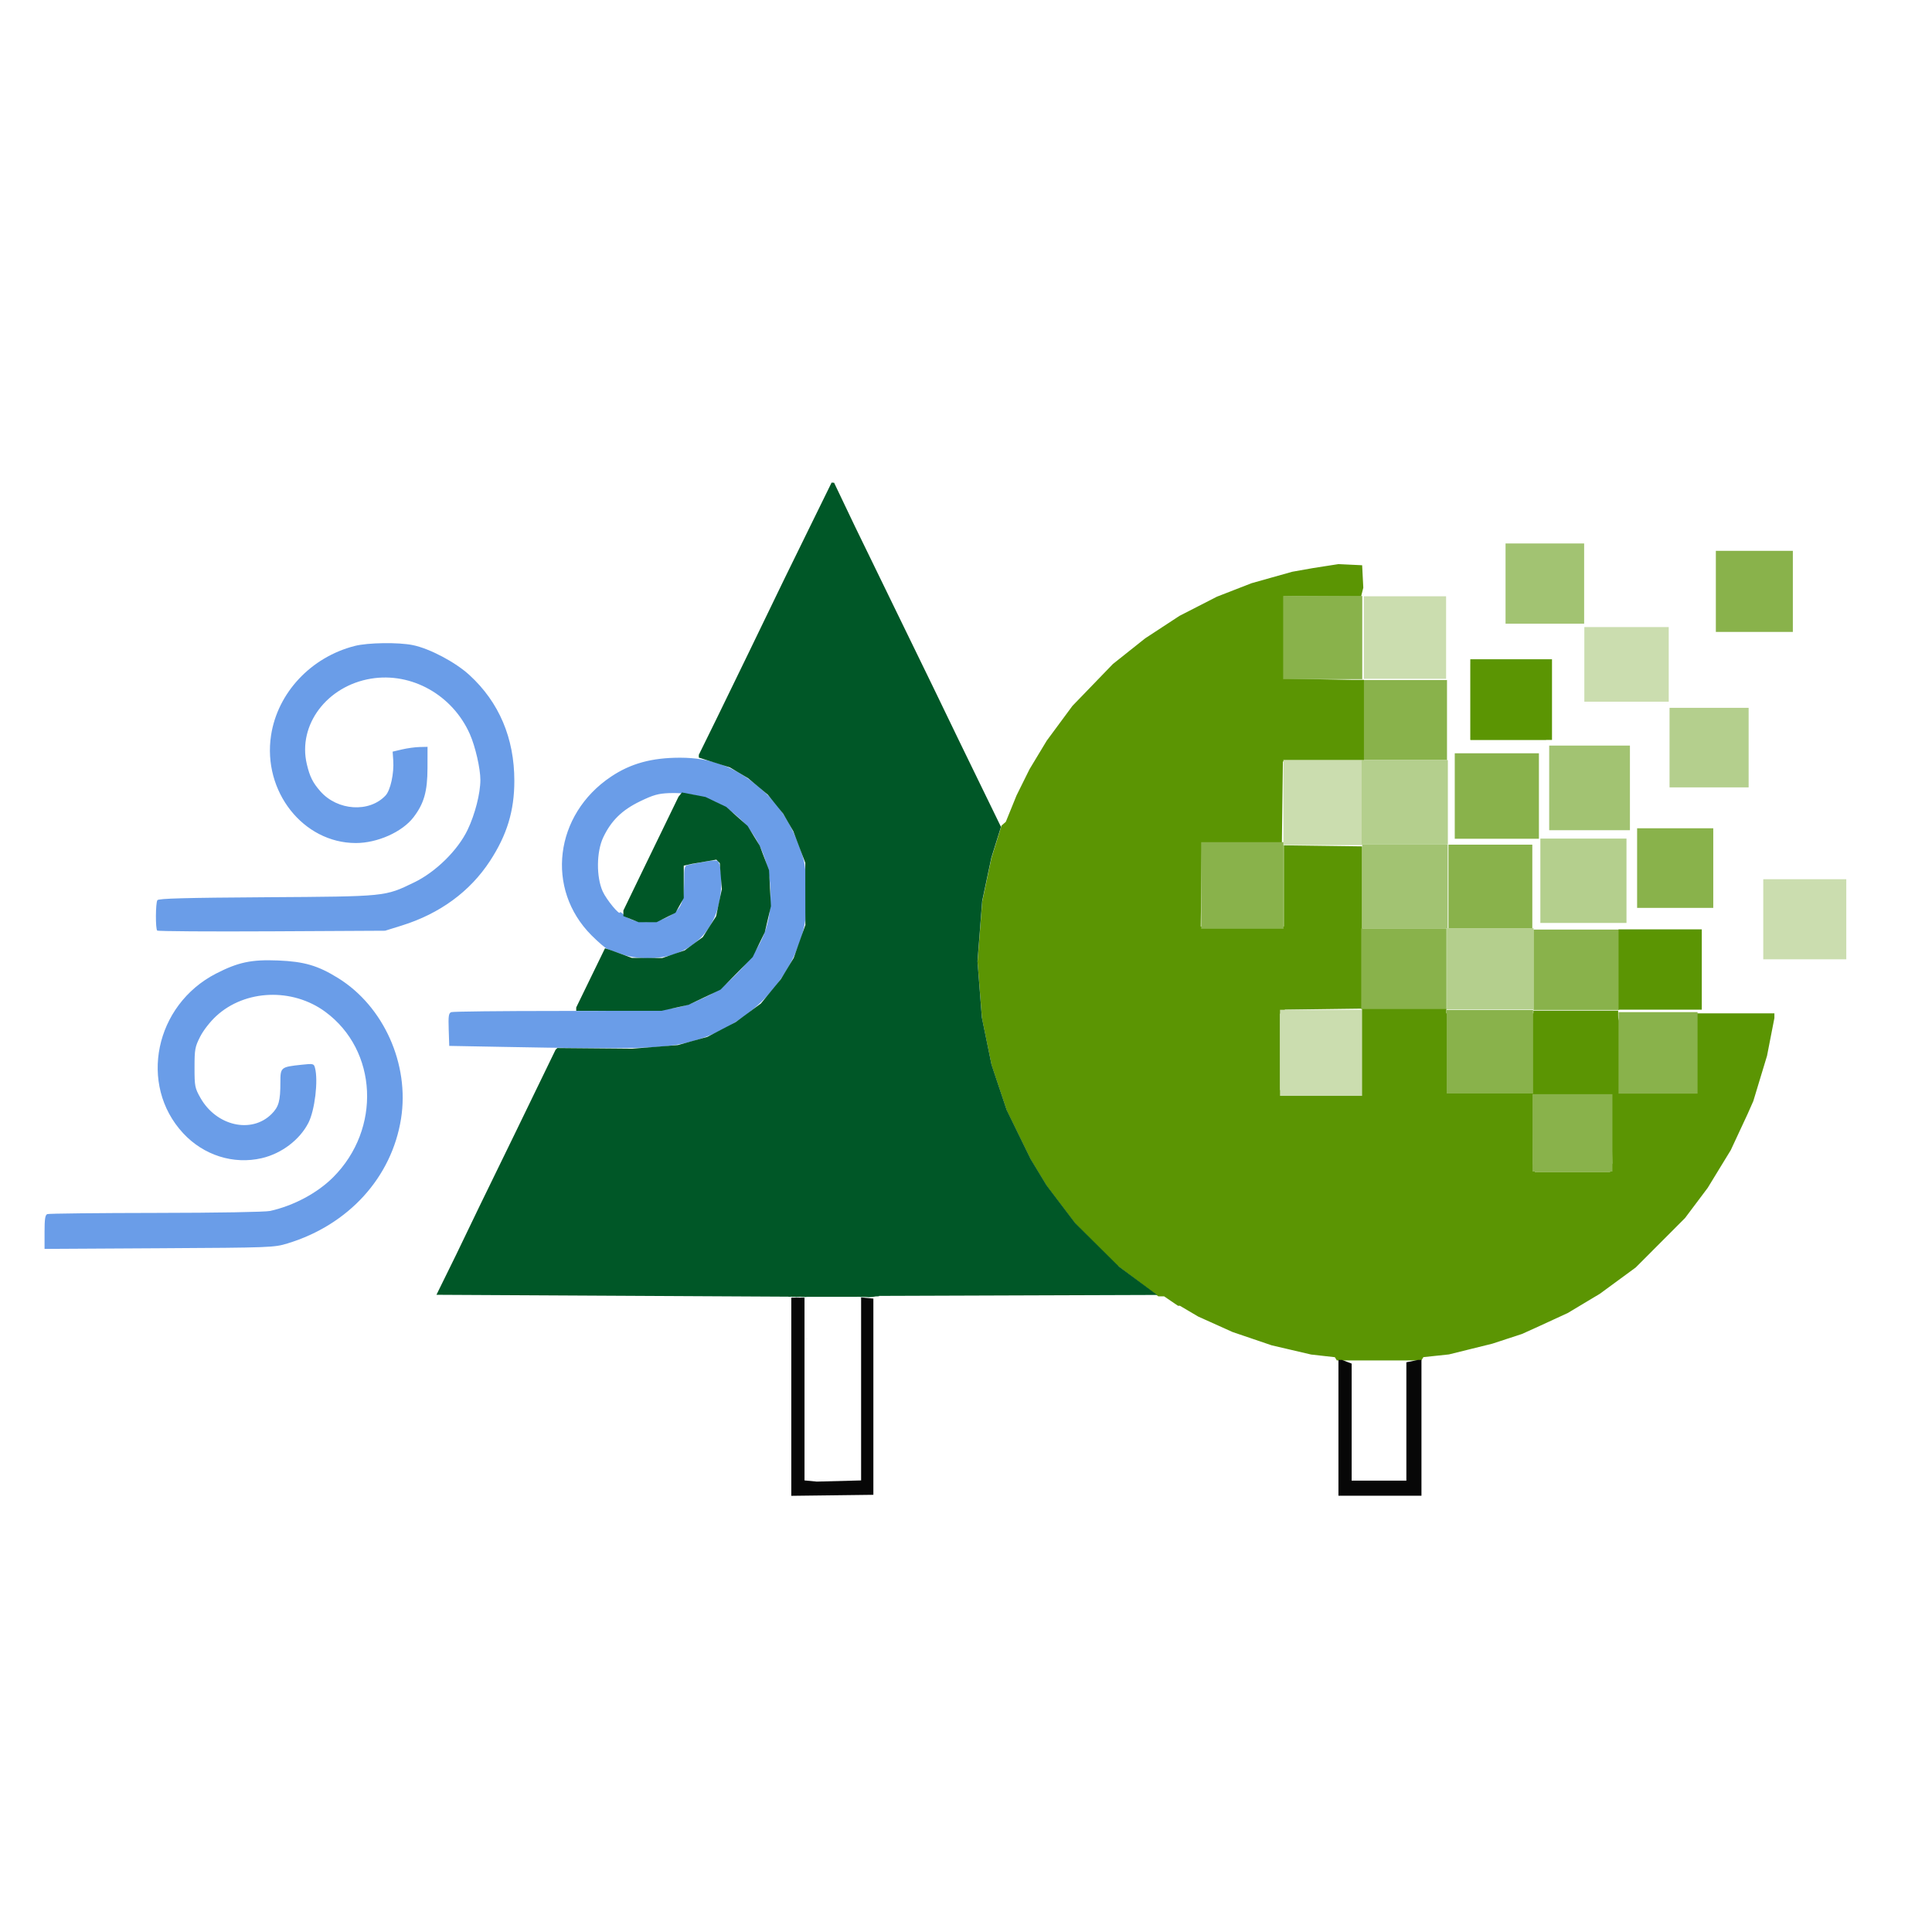 <?xml version="1.0" encoding="UTF-8" standalone="no"?>
<!-- Created with Inkscape (http://www.inkscape.org/) -->

<svg
   version="1.1"
   id="svg1"
   width="327.68"
   height="327.68"
   viewBox="0 0 327.68 327.68"
   sodipodi:docname="winmol_logo.svg"
   inkscape:version="1.3.1 (9b9bdc1480, 2023-11-25, custom)"
   xmlns:inkscape="http://www.inkscape.org/namespaces/inkscape"
   xmlns:sodipodi="http://sodipodi.sourceforge.net/DTD/sodipodi-0.dtd"
   xmlns="http://www.w3.org/2000/svg"
   xmlns:svg="http://www.w3.org/2000/svg">
  <defs
     id="defs1" />
  <sodipodi:namedview
     id="namedview1"
     pagecolor="#ffffff"
     bordercolor="#000000"
     borderopacity="0.25"
     inkscape:showpageshadow="2"
     inkscape:pageopacity="0.0"
     inkscape:pagecheckerboard="0"
     inkscape:deskcolor="#d1d1d1"
     inkscape:zoom="1.4142136"
     inkscape:cx="17.677669"
     inkscape:cy="53.033008"
     inkscape:window-width="1850"
     inkscape:window-height="1016"
     inkscape:window-x="70"
     inkscape:window-y="27"
     inkscape:window-maximized="1"
     inkscape:current-layer="g1" />
  <g
     inkscape:groupmode="layer"
     inkscape:label="Image"
     id="g1">
    <path
       style="fill:#6a9de8"
       d="m 7.555,208.96 c 0,-2.217 0.106,-2.902 0.468,-3.041 0.258,-0.099 8.553,-0.189 18.435,-0.201 10.449,-0.012 18.551,-0.152 19.363,-0.334 4.011,-0.899 8.006,-3.036 10.685,-5.715 8.187,-8.187 7.556,-21.515 -1.326,-28.054 -5.577,-4.106 -13.607,-3.798 -18.499,0.709 -1.051,0.969 -2.187,2.427 -2.741,3.52 -0.869,1.715 -0.946,2.139 -0.946,5.226 0,3.165 0.058,3.462 0.992,5.12 2.698,4.789 8.677,6.15 12.079,2.748 1.216,-1.216 1.49,-2.2 1.49,-5.356 0,-2.566 0.06,-2.616 3.57,-2.992 2.019,-0.216 2.106,-0.196 2.3,0.528 0.575,2.147 -0.028,7.189 -1.113,9.317 -1.468,2.878 -4.553,5.217 -7.908,5.997 -4.817,1.12 -9.876,-0.487 -13.351,-4.24 -7.594,-8.202 -4.793,-21.74 5.602,-27.074 3.743,-1.921 5.989,-2.396 10.474,-2.216 4.465,0.179 6.782,0.856 10.22,2.987 7.73,4.792 12.128,14.607 10.674,23.822 -1.574,9.976 -8.886,18.023 -19.244,21.179 -2.294,0.699 -2.746,0.716 -21.783,0.823 l -19.44,0.11 z m 77.28,-31.41 -8.64,-0.16 -0.092,-2.761 c -0.077,-2.313 -0.007,-2.794 0.43,-2.962 0.287,-0.11 8.444,-0.202 18.127,-0.203 19.822,-0.003 20.119,-0.03 24.883,-2.305 2.213,-1.057 3.209,-1.798 5.448,-4.051 4.348,-4.376 5.985,-8.546 5.669,-14.438 -0.522,-9.754 -7.731,-16.533 -17.178,-16.153 -1.846,0.074 -2.693,0.314 -4.925,1.394 -3.07,1.486 -4.899,3.277 -6.247,6.119 -1.153,2.43 -1.195,6.699 -0.089,9.158 0.633,1.408 2.934,4.188 2.934,3.545 0,-0.123 0.279,0.056 0.619,0.396 1.469,1.469 4.881,1.687 7.329,0.467 2.317,-1.155 2.932,-2.418 2.932,-6.027 0,-2.569 0.042,-2.736 0.72,-2.88 2.88,-0.614 4.501,-0.849 4.874,-0.705 0.662,0.254 0.929,3.424 0.519,6.178 -0.705,4.742 -3.543,8.25 -7.851,9.705 -2.568,0.867 -6.421,0.858 -8.822,-0.022 -0.968,-0.355 -2.036,-0.733 -2.373,-0.841 -0.337,-0.108 -1.588,-1.173 -2.779,-2.366 -7.835,-7.85 -6.293,-20.465 3.287,-26.897 3.351,-2.25 6.941,-3.235 11.764,-3.229 5.161,0.007 9.176,1.491 13.259,4.902 3.265,2.727 5.274,5.684 6.98,10.271 0.88,2.366 1.008,3.152 1.139,6.986 0.166,4.86 -0.209,7.108 -1.823,10.899 -3.042,7.149 -9.621,12.829 -17.375,15 -4.628,1.296 -8.851,1.423 -32.719,0.981 z M 26.662,157.83 c -0.306,-0.306 -0.281,-4.66 0.029,-5.149 0.187,-0.294 4.646,-0.416 18.475,-0.505 20.43,-0.131 20.078,-0.096 25.074,-2.511 3.664,-1.771 7.404,-5.449 9.066,-8.916 1.26,-2.629 2.169,-6.181 2.169,-8.48 0,-1.924 -0.854,-5.651 -1.773,-7.735 -2.932,-6.651 -9.898,-10.567 -16.777,-9.431 -7.477,1.235 -12.449,7.85 -10.889,14.486 0.501,2.13 1.007,3.149 2.296,4.616 2.909,3.313 8.313,3.662 11.063,0.714 0.832,-0.892 1.457,-3.75 1.303,-5.96 l -0.103,-1.477 1.6,-0.376 c 0.88,-0.207 2.212,-0.39 2.96,-0.407 l 1.36,-0.031 -0.008,3.6 c -0.008,3.961 -0.588,6.006 -2.363,8.333 -1.912,2.506 -6.13,4.391 -9.81,4.383 -8.923,-0.019 -15.806,-8.768 -14.361,-18.254 1.101,-7.231 6.77,-13.286 14.21,-15.177 2.225,-0.566 7.393,-0.638 9.837,-0.138 2.855,0.584 7.215,2.889 9.601,5.077 5.03,4.611 7.615,10.699 7.615,17.938 0,5.09 -1.239,9.168 -4.13,13.595 -3.392,5.194 -8.515,8.942 -14.972,10.954 l -2.818,0.878 -19.213,0.1 c -10.567,0.055 -19.315,-0.003 -19.44,-0.128 z"
       id="path2403" />
    <path
       id="path2306"
       style="display:inline;fill:#5b9503"
       d="m 227.008,95.678 -2.152,0.334 -2.15,0.336 -1.76,0.312 -1.76,0.312 -3.457,0.971 -3.455,0.973 -2.945,1.146 -2.943,1.146 -3.166,1.623 -3.168,1.623 -2.912,1.908 -2.914,1.908 -2.736,2.176 -2.738,2.178 -3.428,3.549 -3.43,3.549 -2.182,2.953 -2.18,2.953 -1.453,2.408 -1.453,2.41 -1.107,2.23 -1.105,2.23 -0.91,2.24 -0.91,2.24 -0.365,0.32 -0.365,0.318 -0.857,2.768 -0.859,2.768 -0.777,3.672 -0.777,3.672 -0.398,5.115 -0.396,5.115 0.371,4.766 0.371,4.766 0.82,4 0.822,4 1.285,3.84 1.283,3.84 2.033,4.16 2.033,4.16 1.355,2.24 1.357,2.24 2.43,3.199 2.428,3.201 3.566,3.557 3.566,3.557 3.467,2.604 3.469,2.604 h 0.49 0.492 l 1.178,0.799 1.178,0.801 h 0.162 0.164 l 1.551,0.914 1.553,0.916 2.916,1.312 2.916,1.312 3.307,1.125 3.305,1.125 3.361,0.785 3.359,0.785 2.008,0.225 2.006,0.225 0.172,0.277 0.172,0.277 h 7.162 7.162 l 0.176,-0.281 0.174,-0.283 2.164,-0.23 2.164,-0.23 3.682,-0.912 3.68,-0.91 2.516,-0.826 2.518,-0.824 1.482,-0.672 1.484,-0.672 2.395,-1.104 2.395,-1.102 2.727,-1.635 2.725,-1.633 3.039,-2.232 3.041,-2.23 4.182,-4.191 4.182,-4.191 1.922,-2.561 1.922,-2.559 1.955,-3.201 1.957,-3.199 1.416,-3.041 1.416,-3.039 0.496,-1.119 0.496,-1.121 1.162,-3.84 1.164,-3.84 0.623,-3.199 0.625,-3.201 v -0.4 l 0.002,-0.398 h -6.721 -6.719 v 0.799 0.801 h -0.059 c 0.006,0.058 0.01,0.116 0.012,0.174 -0.016,0.355 -0.086,0.698 -0.227,1.025 -0.015,0.036 -0.031,0.071 -0.047,0.105 v 4.414 5.48 h -6.08 -6.08 v -4.955 -4.955 l -0.387,-1.445 -0.387,-1.443 h -7.293 -7.293 v 6.725 6.727 l -6.961,-0.086 -6.961,-0.086 -0.086,-6.641 -0.086,-6.639 h -6.867 -6.867 l -0.086,6.799 -0.088,6.801 -7.016,0.086 -7.018,0.086 -0.258,-0.406 -0.258,-0.406 -0.006,-6.441 -0.004,-6.439 0.424,-0.354 0.424,-0.352 6.537,-0.088 6.535,-0.086 v -13.76 -13.76 l -6.641,-0.088 -6.641,-0.086 v 6.887 6.887 h -7.045 -7.047 l 0.086,-6.961 0.086,-6.959 6.795,-0.086 6.793,-0.088 0.086,-6.953 0.086,-6.953 6.721,-0.16 6.721,-0.16 v -6.721 -6.719 l -6.561,-0.16 -6.561,-0.16 -0.086,-6.961 -0.086,-6.959 1.047,-0.014 1.045,-0.014 5.512,0.027 5.51,0.025 0.188,-0.746 0.188,-0.746 -0.098,-1.906 -0.098,-1.906 -2.01,-0.096 z m 22.416,16.99 v 6.4 6.4 h 6.4 6.4 v -6.4 -6.4 h -6.4 z m 37.92,45.387 -6.398,0.018 -6.4,0.016 -0.086,6.41 -0.088,6.41 h 6.574 6.572 l -0.086,-6.426 z m -2.6,15.404 c -0.002,0.011 -0.009,0.05 -0.014,0.078 0.008,-0.032 0.013,-0.061 0.016,-0.078 z m -24.6,12.33 h 6.561 6.561 l 0.09,5.76 0.092,5.76 -0.178,0.721 -0.178,0.719 h -6.387 -6.389 l -0.182,-0.729 -0.184,-0.73 0.096,-5.75 z" />
    <path
       id="path2305"
       style="display:inline;fill:#005727;fill-opacity:1"
       d="m 141.045,81.849 -4.041,8.238 -4.039,8.24 -3.018,6.24 -3.018,6.24 -2.723,5.6 -2.725,5.6 -1.477,3.006 -1.479,3.006 v 0.236 0.238 l 2.641,0.834 2.641,0.836 1.545,0.918 1.545,0.918 1.668,1.393 1.666,1.393 1.301,1.611 1.303,1.611 0.855,1.484 0.855,1.484 1.018,2.676 1.018,2.676 0.008,5.281 0.008,5.279 -0.992,2.793 -0.99,2.795 -1.084,1.795 -1.082,1.795 -1.701,2.068 -1.701,2.068 -2.139,1.58 -2.139,1.58 -2.4,1.25 -2.4,1.25 -2.498,0.695 -2.5,0.695 -3.9,0.307 -3.9,0.307 -6.326,-0.057 -6.326,-0.057 -0.146,0.146 -0.146,0.146 -3.406,7.02 -3.404,7.021 -3.041,6.24 -3.041,6.24 -2.004,4.16 -2.004,4.16 -1.65,3.359 -1.652,3.361 29.854,0.16 29.854,0.16 v 0.019 h 0.002 c 0.009,0 0.018,-2e-5 0.027,0 0.009,2e-5 0.018,-1.3e-4 0.027,0 0.009,1.2e-4 0.016,7e-4 0.025,0.002 0.008,0.001 0.015,6.5e-4 0.023,0.002 -0.002,4.2e-4 -0.001,0 0.004,0 0.004,1e-5 0.01,0 0.014,0 h 0.006 c 0.01,1e-5 0.019,-7e-5 0.029,0 0.011,9e-5 0.022,7.6e-4 0.033,0.002 0.011,0.001 0.022,6.5e-4 0.033,0.002 0.011,0.001 0.022,0.003 0.033,0.004 0.004,4.3e-4 0.008,-3.2e-4 0.012,0 0.014,-0.017 0.042,-0.029 0.082,-0.029 h 0.039 0.045 0.041 0.041 0.033 c 0.015,0.001 0.03,0.005 0.045,0.01 0.005,0.001 0.012,0.005 0.016,0.006 0.008,0.001 0.015,0.004 0.023,0.006 0.003,1.5e-4 0.007,0.002 0.01,0.002 0.011,0.001 0.021,9e-4 0.031,0.002 0.008,5.7e-4 0.015,0.002 0.023,0.002 0.005,1e-4 0.011,-3e-5 0.016,0 0.005,-0.001 0.014,-0.004 0.016,-0.004 0.01,-0.002 0.021,-0.003 0.031,-0.004 0.006,-4.5e-4 0.013,1.9e-4 0.019,0 0.007,-0.002 0.015,-0.003 0.021,-0.004 0.008,-6.6e-4 0.015,1.4e-4 0.023,0 0.01,-1.2e-4 0.019,2e-5 0.029,0 0.01,-2e-5 0.019,0 0.029,0 h 0.033 0.041 c 0.021,-0.002 0.042,7.3e-4 0.062,0.004 0.016,0.002 0.033,0.003 0.049,0.004 0.012,6.2e-4 0.025,0.002 0.037,0.002 0.012,1.3e-4 0.023,-3e-5 0.035,0 0.007,-5e-4 0.014,6.4e-4 0.021,0.002 0.002,1e-4 0.004,-1.3e-4 0.006,0 0.005,3.7e-4 0.01,9.2e-4 0.016,0.002 0.007,0.001 0.013,0.004 0.019,0.006 0.011,0.001 0.021,0.002 0.031,0.004 0.011,0.001 0.022,0.003 0.033,0.006 0.008,3.7e-4 0.015,-2.6e-4 0.023,0 0.008,2.3e-4 0.015,-5e-5 0.023,0 0.009,4e-5 0.016,-1e-5 0.025,0 0.009,1e-5 0.016,0 0.025,0 0.01,0 0.019,0.003 0.029,0.004 0.007,0 0.013,-6e-4 0.019,0 0.004,-7.9e-4 0.009,-0.002 0.014,-0.002 0.008,-2e-5 0.017,9e-5 0.025,0 0.009,-1.2e-4 0.016,-8.2e-4 0.025,-0.002 0.001,-8e-5 0.005,8.2e-4 0.004,0.002 0.01,-0.004 0.02,-0.009 0.031,-0.01 0.013,-0.003 0.026,-0.011 0.039,-0.01 h 0.002 c 0.013,-0.004 0.028,-0.004 0.045,-0.004 0.002,4e-5 0.003,-4e-5 0.004,0 0.009,0.001 0.02,0.002 0.029,0.004 0.011,0.002 0.021,0.008 0.031,0.012 0.003,3e-5 0.006,7e-5 0.008,0 0.008,0 0.015,2e-5 0.023,0 0.008,-2e-5 0.013,1e-4 0.021,0 0.007,-1e-4 0.015,-0.002 0.021,-0.002 0.006,0 0.012,-8.1e-4 0.018,-0.002 0.007,-0.002 0.013,-0.006 0.019,-0.008 0.011,-0.003 0.021,-0.005 0.031,-0.006 0.017,-7.5e-4 0.031,5.8e-4 0.043,0.006 0.006,-0.002 0.012,-0.005 0.018,-0.006 8e-4,-5e-4 0.007,-7e-4 0.012,-0.002 h 0.002 c 0.011,-0.004 0.023,-0.007 0.035,-0.006 0.008,3e-5 0.017,-9e-5 0.025,0 0.012,1.5e-4 0.023,-5.1e-4 0.035,0 0.014,0.001 0.028,0.002 0.041,0.004 0.009,0.001 0.016,0.003 0.025,0.004 0.009,10e-4 0.018,-3.2e-4 0.027,0 0.011,0 0.022,7.2e-4 0.033,0.002 0.007,0.001 0.015,0.004 0.021,0.004 0.009,10e-4 0.016,7.3e-4 0.025,0.002 0.005,8.5e-4 0.012,0.006 0.018,0.006 0.009,0 0.016,-2e-5 0.025,0 0.009,4e-5 0.018,-1.4e-4 0.027,0 0.012,6e-5 0.024,-6.4e-4 0.035,0 0.01,0 0.021,6.6e-4 0.031,0.002 0.011,1e-5 0.022,-5e-5 0.033,0 0.012,6e-5 0.025,0.002 0.037,0.002 0.013,0 0.025,7e-4 0.037,0.002 0.011,0.001 0.022,0.003 0.033,0.002 h 0.049 0.055 0.053 0.049 0.033 0.031 0.031 0.035 l -0.002,-0.002 c 0.003,0 0.006,-1.9e-4 0.01,0 0.004,-1.1e-4 0.004,-0.013 0.01,-0.012 0.002,1.8e-4 0.008,0.002 0.01,0.002 0.002,3.5e-4 0.008,-4.4e-4 0.01,0 0.002,2.9e-4 0.004,0.005 0.006,0.006 0.002,5.4e-4 0.008,6.2e-4 0.01,0.002 0.006,0.002 0.013,0.004 0.019,0.006 0.004,0.002 0.013,0.002 0.019,0.004 h 0.002 c 0.004,10e-6 0.009,10e-6 0.01,0 h 0.023 c 0.008,-1e-5 0.017,10e-6 0.025,0 0.007,-2e-5 0.015,9e-5 0.021,0 0.006,-9e-5 0.012,3.9e-4 0.018,0 0.003,-1.9e-4 0.005,2.6e-4 0.008,0 0.007,-0.001 0.015,-0.011 0.021,-0.012 0.007,-0.003 0.016,-0.006 0.023,-0.008 0.012,-0.003 0.023,-0.004 0.035,-0.004 h 0.023 0.027 c 0.007,-1e-5 0.016,3e-5 0.023,0 0.006,-4e-5 0.012,1.8e-4 0.018,0 0.004,-1.5e-4 0.01,-0.003 0.014,-0.004 0.005,-5e-4 0.009,-6.5e-4 0.014,-0.002 0.005,-6.6e-4 0.009,-1.3e-4 0.014,0 h 0.019 0.016 0.002 0.016 0.037 4.268 4.059 c 0.017,-0.004 0.036,-0.007 0.055,-0.006 h 0.059 0.059 0.065 c 0.022,0 0.044,-1e-5 0.066,0 0.024,1e-5 0.048,-4e-5 0.072,0 0.023,5e-5 0.045,-2.7e-4 0.068,0 0.024,0 0.048,-1e-4 0.072,0.002 0.03,0.002 0.06,0.006 0.09,0.014 0.004,0.001 0.009,0.003 0.014,0.004 v 0.002 c 0.025,0.001 0.051,0.002 0.076,0.004 0.023,0.001 0.045,0.002 0.068,0.006 -0.001,1e-4 -0.005,0.002 -0.004,0.002 0.016,6.1e-4 0.034,0 0.051,0 h 0.012 0.07 0.078 0.102 0.105 c 0.03,0 0.058,-1e-5 0.088,0 0.026,1e-5 0.054,-4e-5 0.08,0 0.036,6e-5 0.072,-2.2e-4 0.107,0 0.044,0 0.087,9.1e-4 0.131,0.002 0.042,0.002 0.085,0.004 0.127,0.008 0.03,0.002 0.06,0.003 0.09,0.004 0.036,0.002 0.07,0.005 0.105,0.01 0.028,0.004 0.056,0.01 0.084,0.008 0.03,0 0.058,10e-5 0.088,-0.002 0.035,-0.002 0.071,-0.008 0.105,-0.008 0.032,0 0.062,9e-5 0.094,-0.002 0.048,-0.003 0.096,-0.009 0.145,-0.012 0.056,-0.002 0.114,-0.005 0.17,-0.01 0.038,-0.003 0.076,-0.004 0.113,-0.01 0.037,-0.006 0.075,-0.011 0.111,-0.018 0.044,-0.007 0.088,-0.013 0.133,-0.019 0.031,-0.005 0.06,-0.011 0.09,-0.019 0.035,-0.007 0.071,-0.01 0.105,-0.016 0.028,-0.004 0.056,-0.012 0.084,-0.016 0.034,-0.003 0.066,-0.002 0.1,-0.002 0.025,-3e-5 0.051,1.5e-4 0.076,0 0.023,-10e-5 0.045,-9.5e-4 0.068,-0.002 0.025,-0.001 0.051,-0.002 0.076,-0.004 0.031,-0.003 0.062,-0.007 0.094,-0.008 0.035,-0.002 0.069,-0.004 0.104,-0.008 h 0.002 l 0.06,-0.06 23.568,-0.082 23.568,-0.08 -3.234,-2.4 -3.236,-2.4 -3.707,-3.68 -3.707,-3.682 -2.428,-3.199 -2.428,-3.201 -1.357,-2.238 -1.357,-2.242 -2.033,-4.158 -2.031,-4.16 -1.285,-3.84 -1.285,-3.842 -0.82,-4 -0.822,-4 -0.371,-4.764 -0.371,-4.766 0.398,-5.115 0.396,-5.115 0.777,-3.672 0.779,-3.672 0.816,-2.621 0.818,-2.623 -3.576,-7.344 -3.574,-7.346 -2.164,-4.48 -2.164,-4.48 -2.881,-5.92 -2.883,-5.92 -3.736,-7.68 -3.738,-7.68 -1.795,-3.76 -1.793,-3.76 H 141.27 Z m -25.385,52.559 -0.289,0.361 -0.291,0.359 -2.949,6.08 -2.951,6.08 -1.725,3.568 -1.727,3.57 v 0.477 0.475 l 1.287,0.516 1.287,0.514 h 1.529 1.531 l 1.604,-0.799 1.604,-0.799 0.699,-1.244 0.699,-1.244 v -2.752 -2.75 l 0.721,-0.158 0.719,-0.158 2.043,-0.35 2.043,-0.35 0.291,0.293 0.293,0.293 0.176,2.209 0.176,2.209 -0.49,2.303 -0.488,2.303 -1.131,1.766 -1.129,1.768 -1.531,1.121 -1.531,1.121 -1.902,0.65 -1.902,0.648 -2.578,-0.01 -2.576,-0.01 -1.762,-0.646 -1.76,-0.645 -0.518,-0.17 -0.518,-0.172 -2.443,5.021 -2.441,5.02 v 0.285 0.287 h 7.217 7.217 l 2.305,-0.51 2.303,-0.508 2.719,-1.293 2.721,-1.291 2.725,-2.76 2.725,-2.76 1.027,-2.1 1.025,-2.102 0.523,-2.219 0.523,-2.219 -0.164,-3.041 -0.162,-3.039 -0.789,-2.088 -0.791,-2.088 -1.027,-1.67 -1.027,-1.67 -1.814,-1.617 -1.812,-1.617 -1.762,-0.842 -1.76,-0.842 -1.994,-0.385 z m 21.188,92.635 c -0.01,0.001 -0.019,0.003 -0.029,0.004 0.01,0.027 0.02,0.053 0.029,0.08 z" />
    <path
       style="display:inline;fill:#070707"
       d="m 141.169,253.615 -6.96,0.086 v -16.806 -16.806 h 1.12 1.12 v 15.5 15.5 l 1.04,0.1 1.04,0.1 3.76,-0.099 3.76,-0.099 v -15.521 -15.521 l 1.04,0.1 1.04,0.1 v 16.64 16.64 z m 92.88,0.074 h -7.04 v -11.52 -11.52 h 0.299 0.299 l 0.821,0.312 0.821,0.312 v 9.928 9.928 h 4.64 4.64 v -10.04 -10.04 l 1,-0.2 1,-0.2 h 0.28 0.28 v 11.52 11.52 z"
       id="path2304" />
    <rect
       style="fill:#89b24b;fill-opacity:1;stroke-width:1.012"
       id="rect2359"
       width="13.404"
       height="13.825"
       x="274.514"
       y="171.66" />
    <rect
       style="fill:#89b24b;fill-opacity:1"
       id="rect2360"
       width="14.66"
       height="14.157"
       x="245.365"
       y="171.307" />
    <rect
       style="fill:#89b24b;fill-opacity:1"
       id="rect2361"
       width="11.972"
       height="12.092"
       x="260.153"
       y="185.795" />
    <rect
       style="fill:#89b24b;fill-opacity:1"
       id="rect2362"
       width="13.557"
       height="13.142"
       x="259.92"
       y="185.566" />
    <rect
       style="fill:#89b24b;fill-opacity:1;stroke-width:1.002"
       id="rect2363"
       width="14.538"
       height="13.638"
       x="260.089"
       y="157.66" />
    <rect
       style="fill:#89b24b;fill-opacity:1"
       id="rect2364"
       width="14.466"
       height="13.734"
       x="230.872"
       y="157.456" />
    <rect
       style="fill:#89b24b;fill-opacity:1"
       id="rect2365"
       width="14.217"
       height="14.206"
       x="245.672"
       y="143.259" />
    <rect
       style="fill:#89b24b;fill-opacity:1"
       id="rect2366"
       width="14.273"
       height="14.499"
       x="246.737"
       y="127.761" />
    <rect
       style="fill:#89b24b;fill-opacity:1"
       id="rect2367"
       width="12.915"
       height="13.504"
       x="277.665"
       y="140.48" />
    <rect
       style="fill:#89b24b;fill-opacity:1"
       id="rect2368"
       width="13.414"
       height="14.11"
       x="217.635"
       y="101.08" />
    <rect
       style="fill:#89b24b;fill-opacity:1;stroke-width:1.025"
       id="rect2369"
       width="14.472"
       height="13.891"
       x="230.949"
       y="115.338" />
    <rect
       style="fill:#89b24b;fill-opacity:1;stroke-width:1.019"
       id="rect2370"
       width="13.969"
       height="14.69"
       x="203.727"
       y="142.835" />
    <rect
       style="fill:#89b24b;fill-opacity:1"
       id="rect2371"
       width="13.059"
       height="13.753"
       x="291.02"
       y="93.425" />
    <rect
       style="fill:#cbddaf;fill-opacity:1"
       id="rect2372"
       width="13.954"
       height="13.998"
       x="231.314"
       y="101.134" />
    <rect
       style="fill:#cbddaf;fill-opacity:1;stroke-width:1.025"
       id="rect2373"
       width="13.391"
       height="14.51"
       x="217.675"
       y="128.825" />
    <rect
       style="fill:#cbddaf;fill-opacity:1"
       id="rect2374"
       width="14.314"
       height="12.658"
       x="268.714"
       y="106.355" />
    <rect
       style="fill:#cbddaf;fill-opacity:1"
       id="rect2375"
       width="14.317"
       height="14.387"
       x="231.047"
       y="128.875" />
    <rect
       style="fill:#cbddaf;fill-opacity:1"
       id="rect2376"
       width="14.082"
       height="13.585"
       x="299.061"
       y="149.121" />
    <rect
       style="fill:#cbddaf;fill-opacity:1;stroke-width:1.046"
       id="rect2377"
       width="14.661"
       height="14.6"
       x="217.099"
       y="171.265" />
    <rect
       style="fill:#b4cf8d;fill-opacity:1;stroke-width:1.012"
       id="rect2378"
       width="14.725"
       height="13.794"
       x="245.38"
       y="157.435" />
    <rect
       style="fill:#b4cf8d;fill-opacity:1"
       id="rect2379"
       width="14.608"
       height="14.308"
       x="261.254"
       y="142.23" />
    <rect
       style="fill:#b4cf8d;fill-opacity:1"
       id="rect2380"
       width="13.413"
       height="13.492"
       x="283.166"
       y="120.052" />
    <rect
       style="fill:#b4cf8d;fill-opacity:1;stroke-width:0.996"
       id="rect2381"
       width="14.62"
       height="14.276"
       x="230.945"
       y="128.945" />
    <rect
       style="fill:#a2c372;fill-opacity:1;stroke-width:1.005"
       id="rect2382"
       width="14.499"
       height="14.197"
       x="231.041"
       y="143.256" />
    <rect
       style="fill:#a2c372;fill-opacity:1;stroke-width:1.064"
       id="rect2383"
       width="13.694"
       height="14.354"
       x="262.752"
       y="126.456" />
    <rect
       style="fill:#a2c372;fill-opacity:1"
       id="rect2384"
       width="13.331"
       height="13.608"
       x="255.351"
       y="92.175" />
    <rect
       style="fill:#5b9503;fill-opacity:1"
       id="rect2406"
       width="13.699"
       height="13.578"
       x="217.631"
       y="115.307" />
    <rect
       style="fill:#5b9503;fill-opacity:1;stroke-width:0.968"
       id="rect2407"
       width="14.38"
       height="14.111"
       x="260.07"
       y="171.407" />
    <rect
       style="fill:#5b9503;fill-opacity:1;stroke-width:1.029"
       id="rect2408"
       width="14.113"
       height="13.624"
       x="274.519"
       y="157.625" />
    <rect
       style="fill:#5b9503;fill-opacity:1"
       id="rect2409"
       width="13.857"
       height="13.679"
       x="249.372"
       y="111.816" />
    <rect
       style="fill:#5b9503;fill-opacity:1;stroke-width:0.98"
       id="rect2410"
       width="14.297"
       height="15.425"
       x="231.02"
       y="171.138" />
  </g>
</svg>
